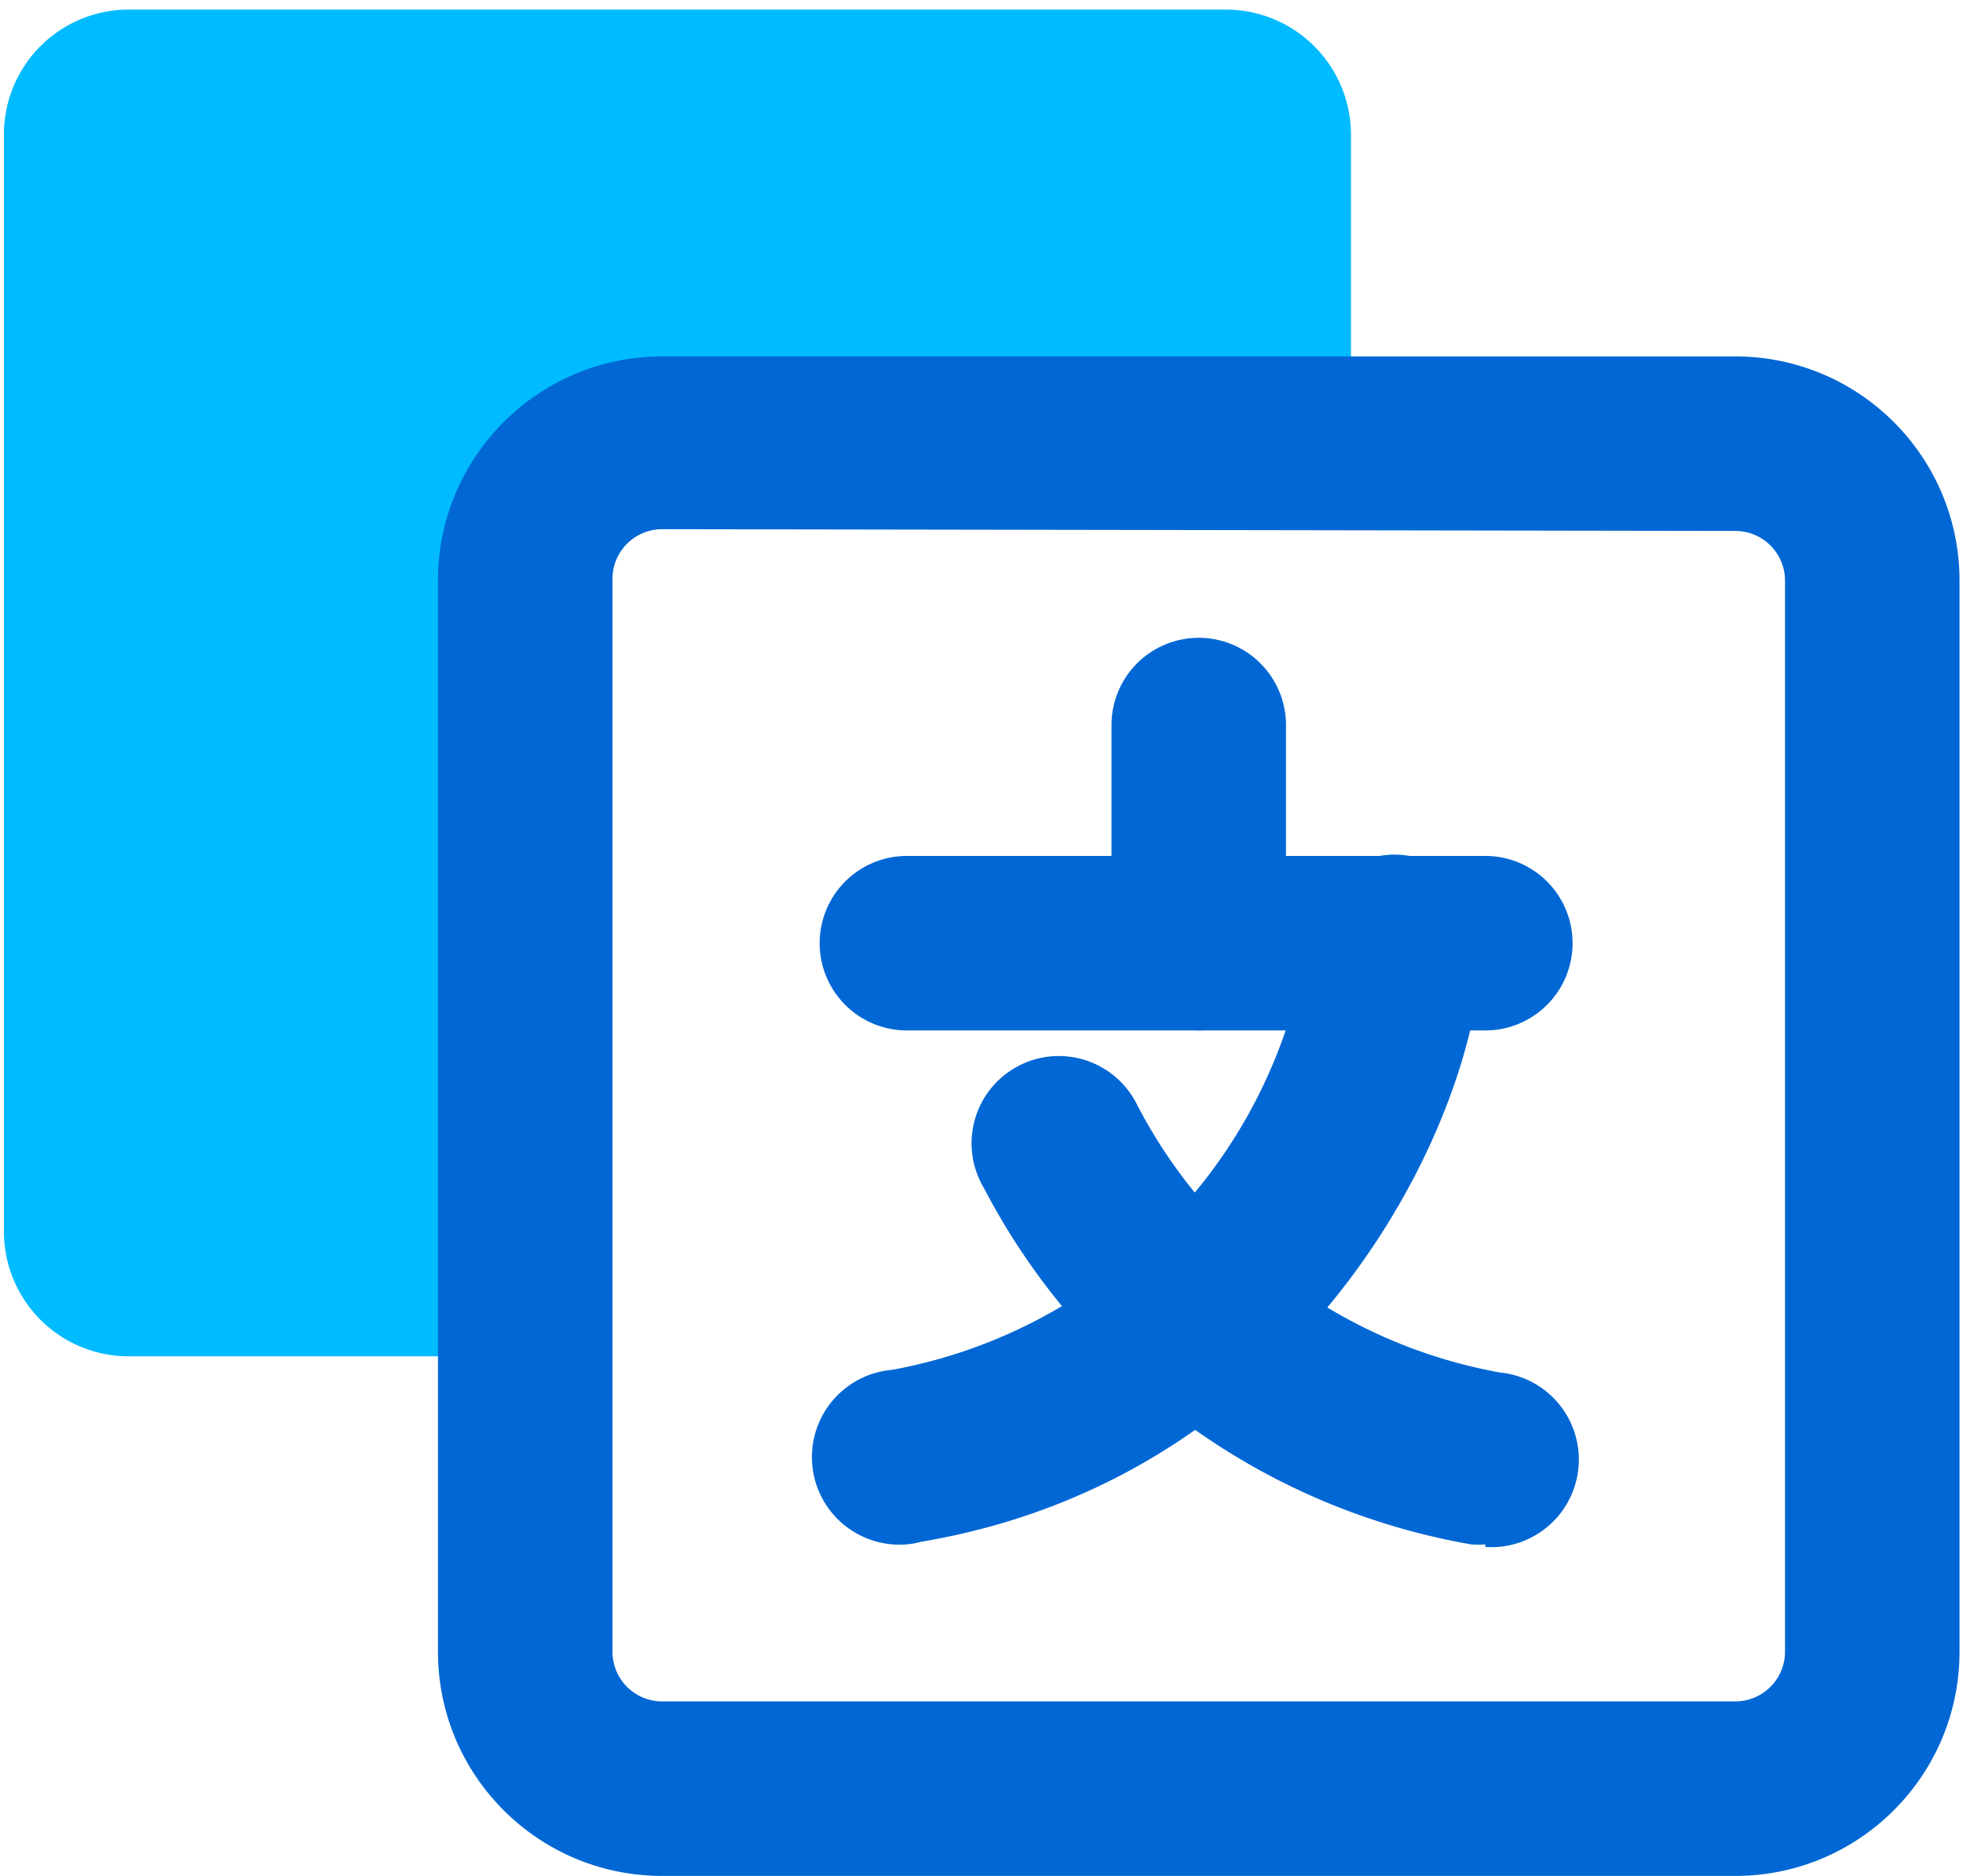 <svg xmlns="http://www.w3.org/2000/svg" width="90" height="86" viewBox="0 0 90 86">
    <g fill="none" fill-rule="nonzero">
        <path fill="#0BF" d="M24.08 20.34v41.84H5.92a5.72 5.72 0 0 1-5.74-5.72V6.16A5.72 5.72 0 0 1 5.92.44H56.2a5.74 5.74 0 0 1 5.74 5.72v14.18H24.08z"/>
        <path fill="#0067D4" d="M79.56 86h-49.2c-5.67 0-10.269-4.59-10.28-10.26V26.62c0-5.677 4.603-10.28 10.28-10.28h49.2c5.677 0 10.28 4.603 10.28 10.28v49.2C89.785 81.458 85.199 86 79.56 86zm-49.2-61.74a2.28 2.28 0 0 0-2.28 2.28v49.2A2.28 2.28 0 0 0 30.36 78h49.2a2.28 2.28 0 0 0 2.28-2.26V26.62a2.28 2.28 0 0 0-2.28-2.28l-49.2-.08z"/>
        <path fill="#0067D4" d="M68.1 47.24H41.58a4 4 0 1 1 0-8H68.1a4 4 0 1 1 0 8z"/>
        <path fill="#0067D4" d="M54.96 47.24a4 4 0 0 1-4-4v-10a4 4 0 1 1 8 0v10a4 4 0 0 1-4 4z"/>
        <path fill="#0067D4" d="M41.58 70.8a4.014 4.014 0 0 1-.68-8 23.56 23.56 0 0 0 19.04-19.62 4 4 0 1 1 8 0c0 7.82-7.76 24.48-25.7 27.5-.216.06-.437.1-.66.12z"/>
        <path fill="#0067D4" d="M68.1 70.8c-.22.02-.44.02-.66 0a31.2 31.2 0 0 1-22.32-16.32 4 4 0 1 1 7.02-3.82 23.44 23.44 0 0 0 16.62 12.26 4.014 4.014 0 0 1-.66 8v-.12z"/>
    </g>
</svg>
